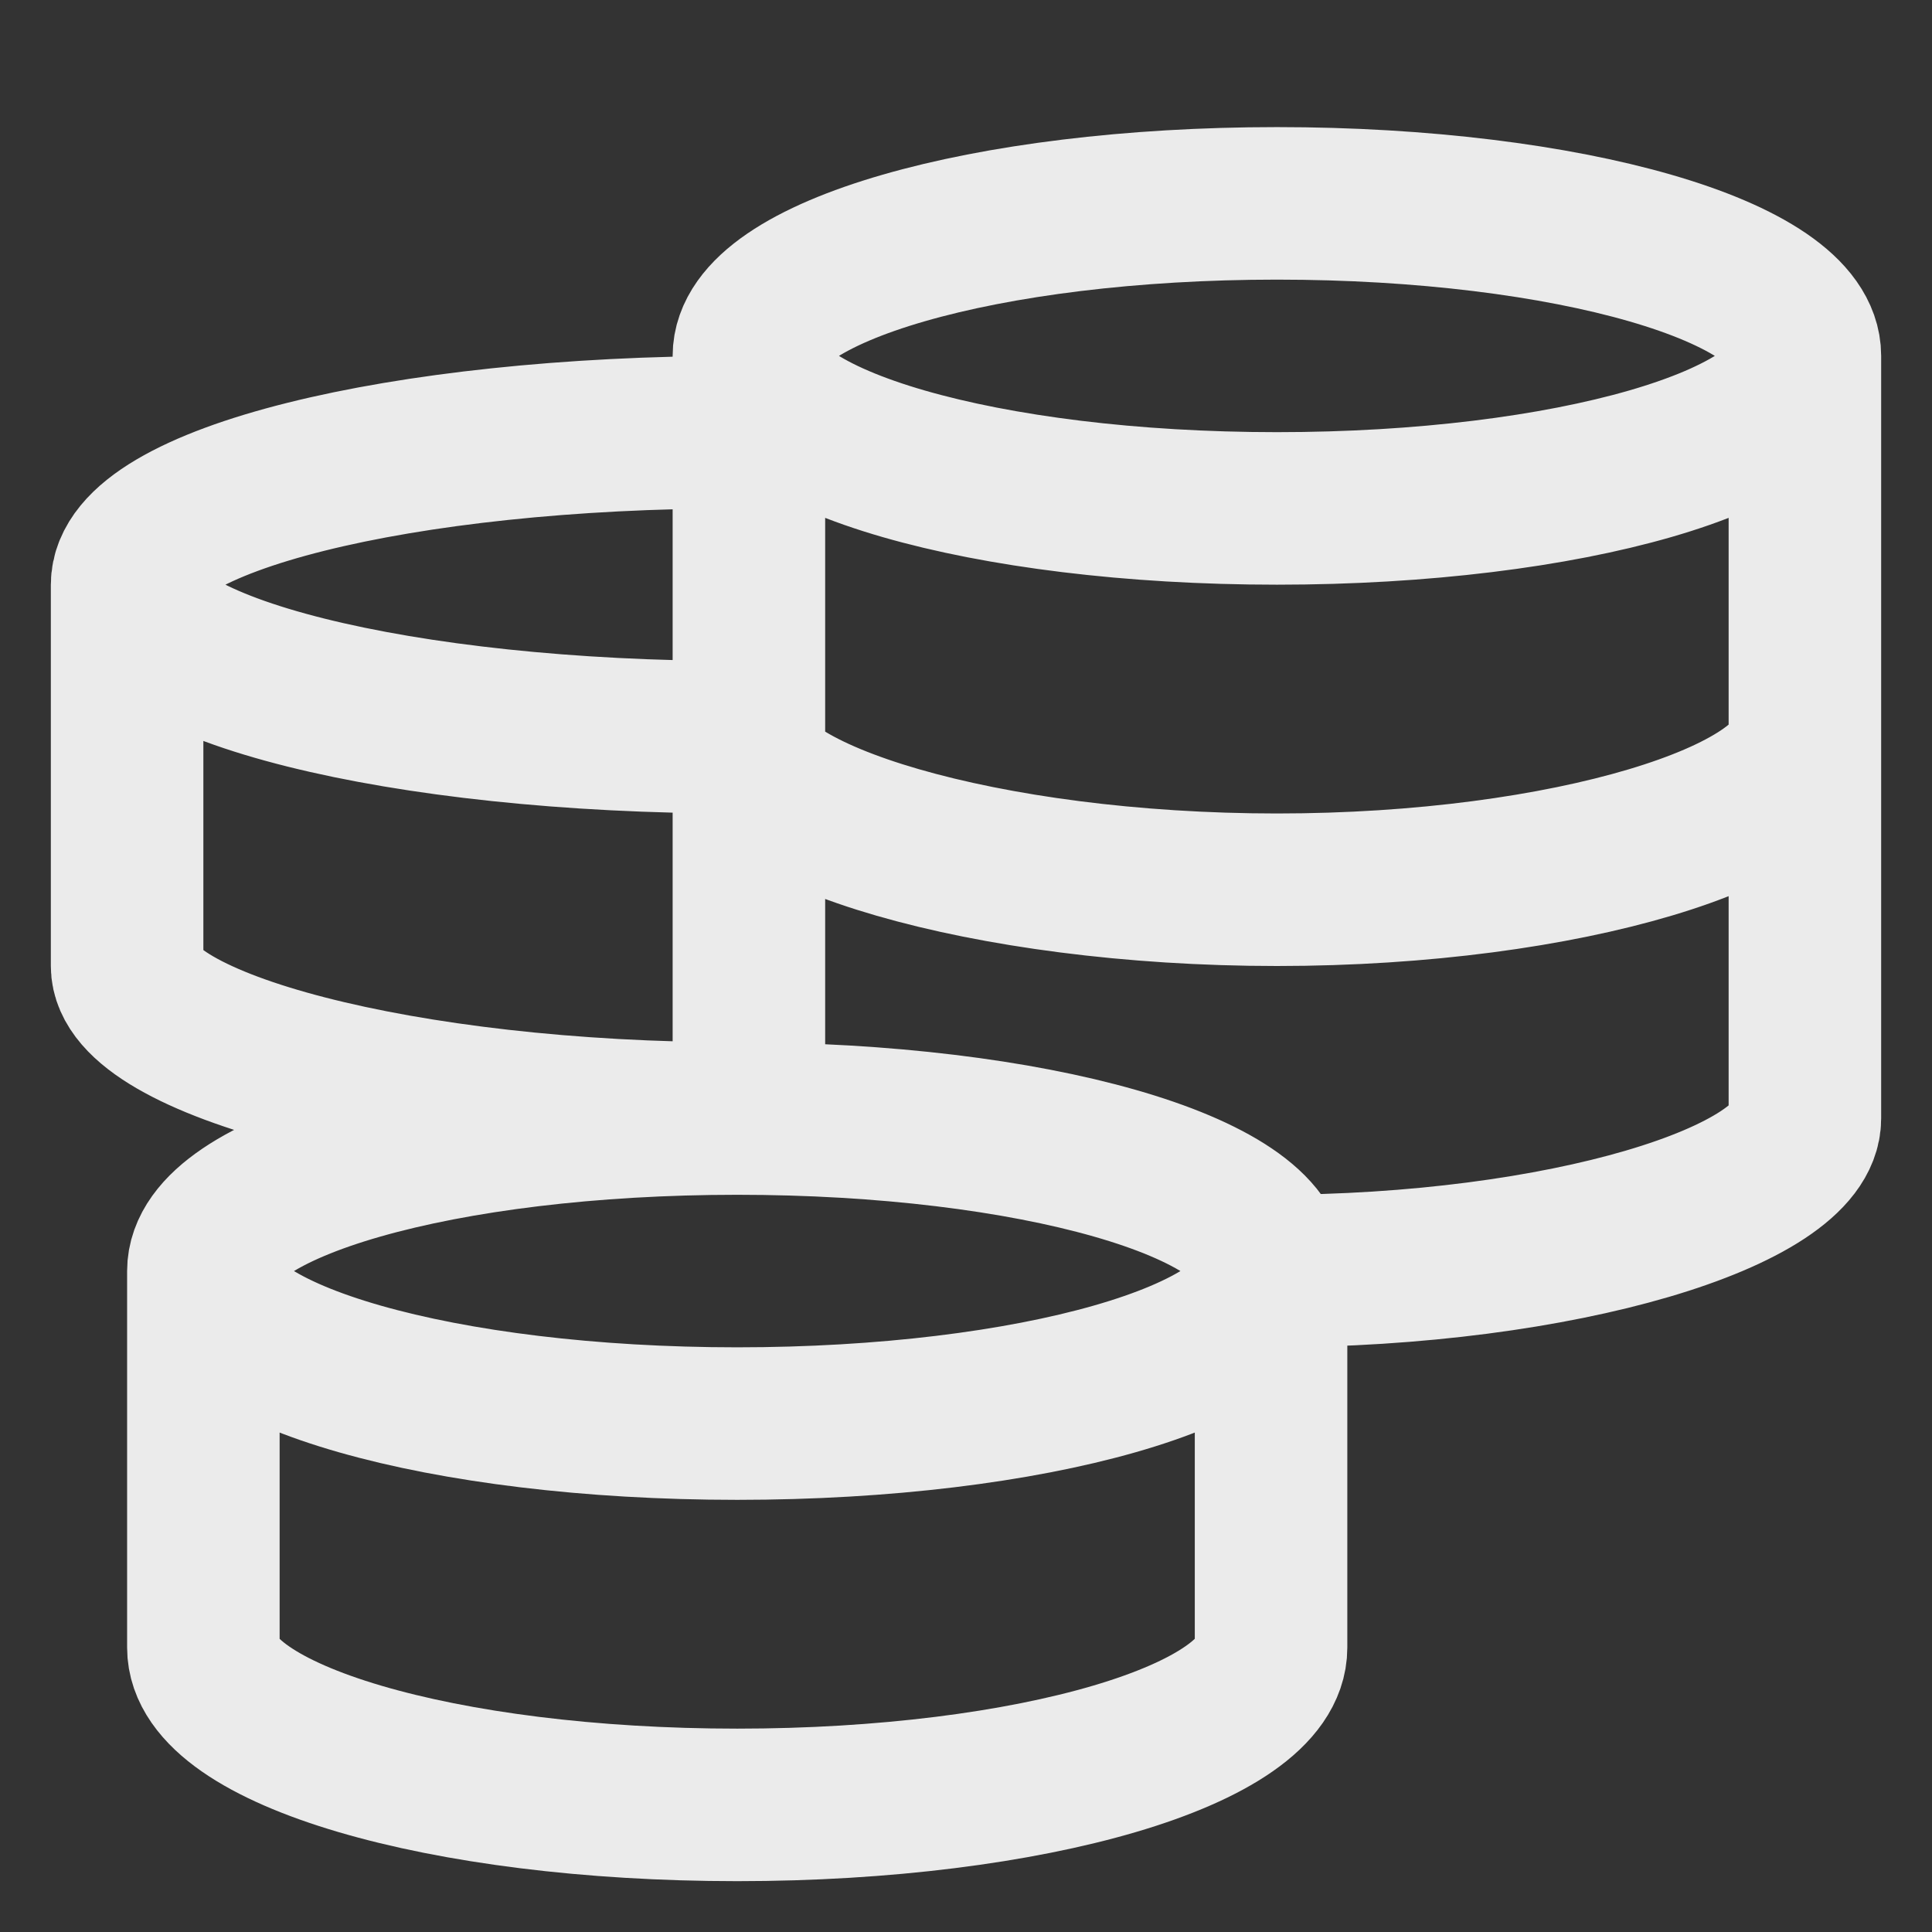 <svg width="19" height="19" viewBox="0 0 19 19" fill="none" xmlns="http://www.w3.org/2000/svg">
<rect x="0" y="0" width="19" height="19" fill="#333333" stroke="none"/>
<g clip-path="url(#clip0_681_1230)">
<path d="M12.5 12.5C12.5 11.671 10.149 11 7.25 11M12.5 12.5C12.5 13.329 10.149 14 7.25 14C4.351 14 2 13.329 2 12.5M12.5 12.5V16.203C12.5 17.057 10.149 17.75 7.25 17.75C4.351 17.75 2 17.058 2 16.203V12.5M12.5 12.5C15.368 12.5 17.75 11.76 17.75 11V3.5M7.25 11C4.351 11 2 11.671 2 12.5M7.25 11C3.937 11 1.25 10.26 1.25 9.5V5.75M7.25 4.25C3.937 4.25 1.25 4.921 1.25 5.75M1.25 5.75C1.25 6.579 3.937 7.25 7.25 7.25C7.25 8.01 9.69 8.75 12.558 8.75C15.426 8.75 17.75 8.01 17.75 7.25M17.75 3.5C17.75 2.671 15.425 2 12.558 2C9.691 2 7.365 2.671 7.365 3.5M17.75 3.5C17.75 4.329 15.425 5 12.558 5C9.691 5 7.365 4.329 7.365 3.5M7.365 3.5V11.124" stroke="#EBEBEB" stroke-width="1.5"/>
</g>
<defs>
<clipPath id="clip0_681_1230">
<rect width="18" height="18" fill="white" transform="translate(0.5 0.5)"/>
</clipPath>
</defs>
</svg>
